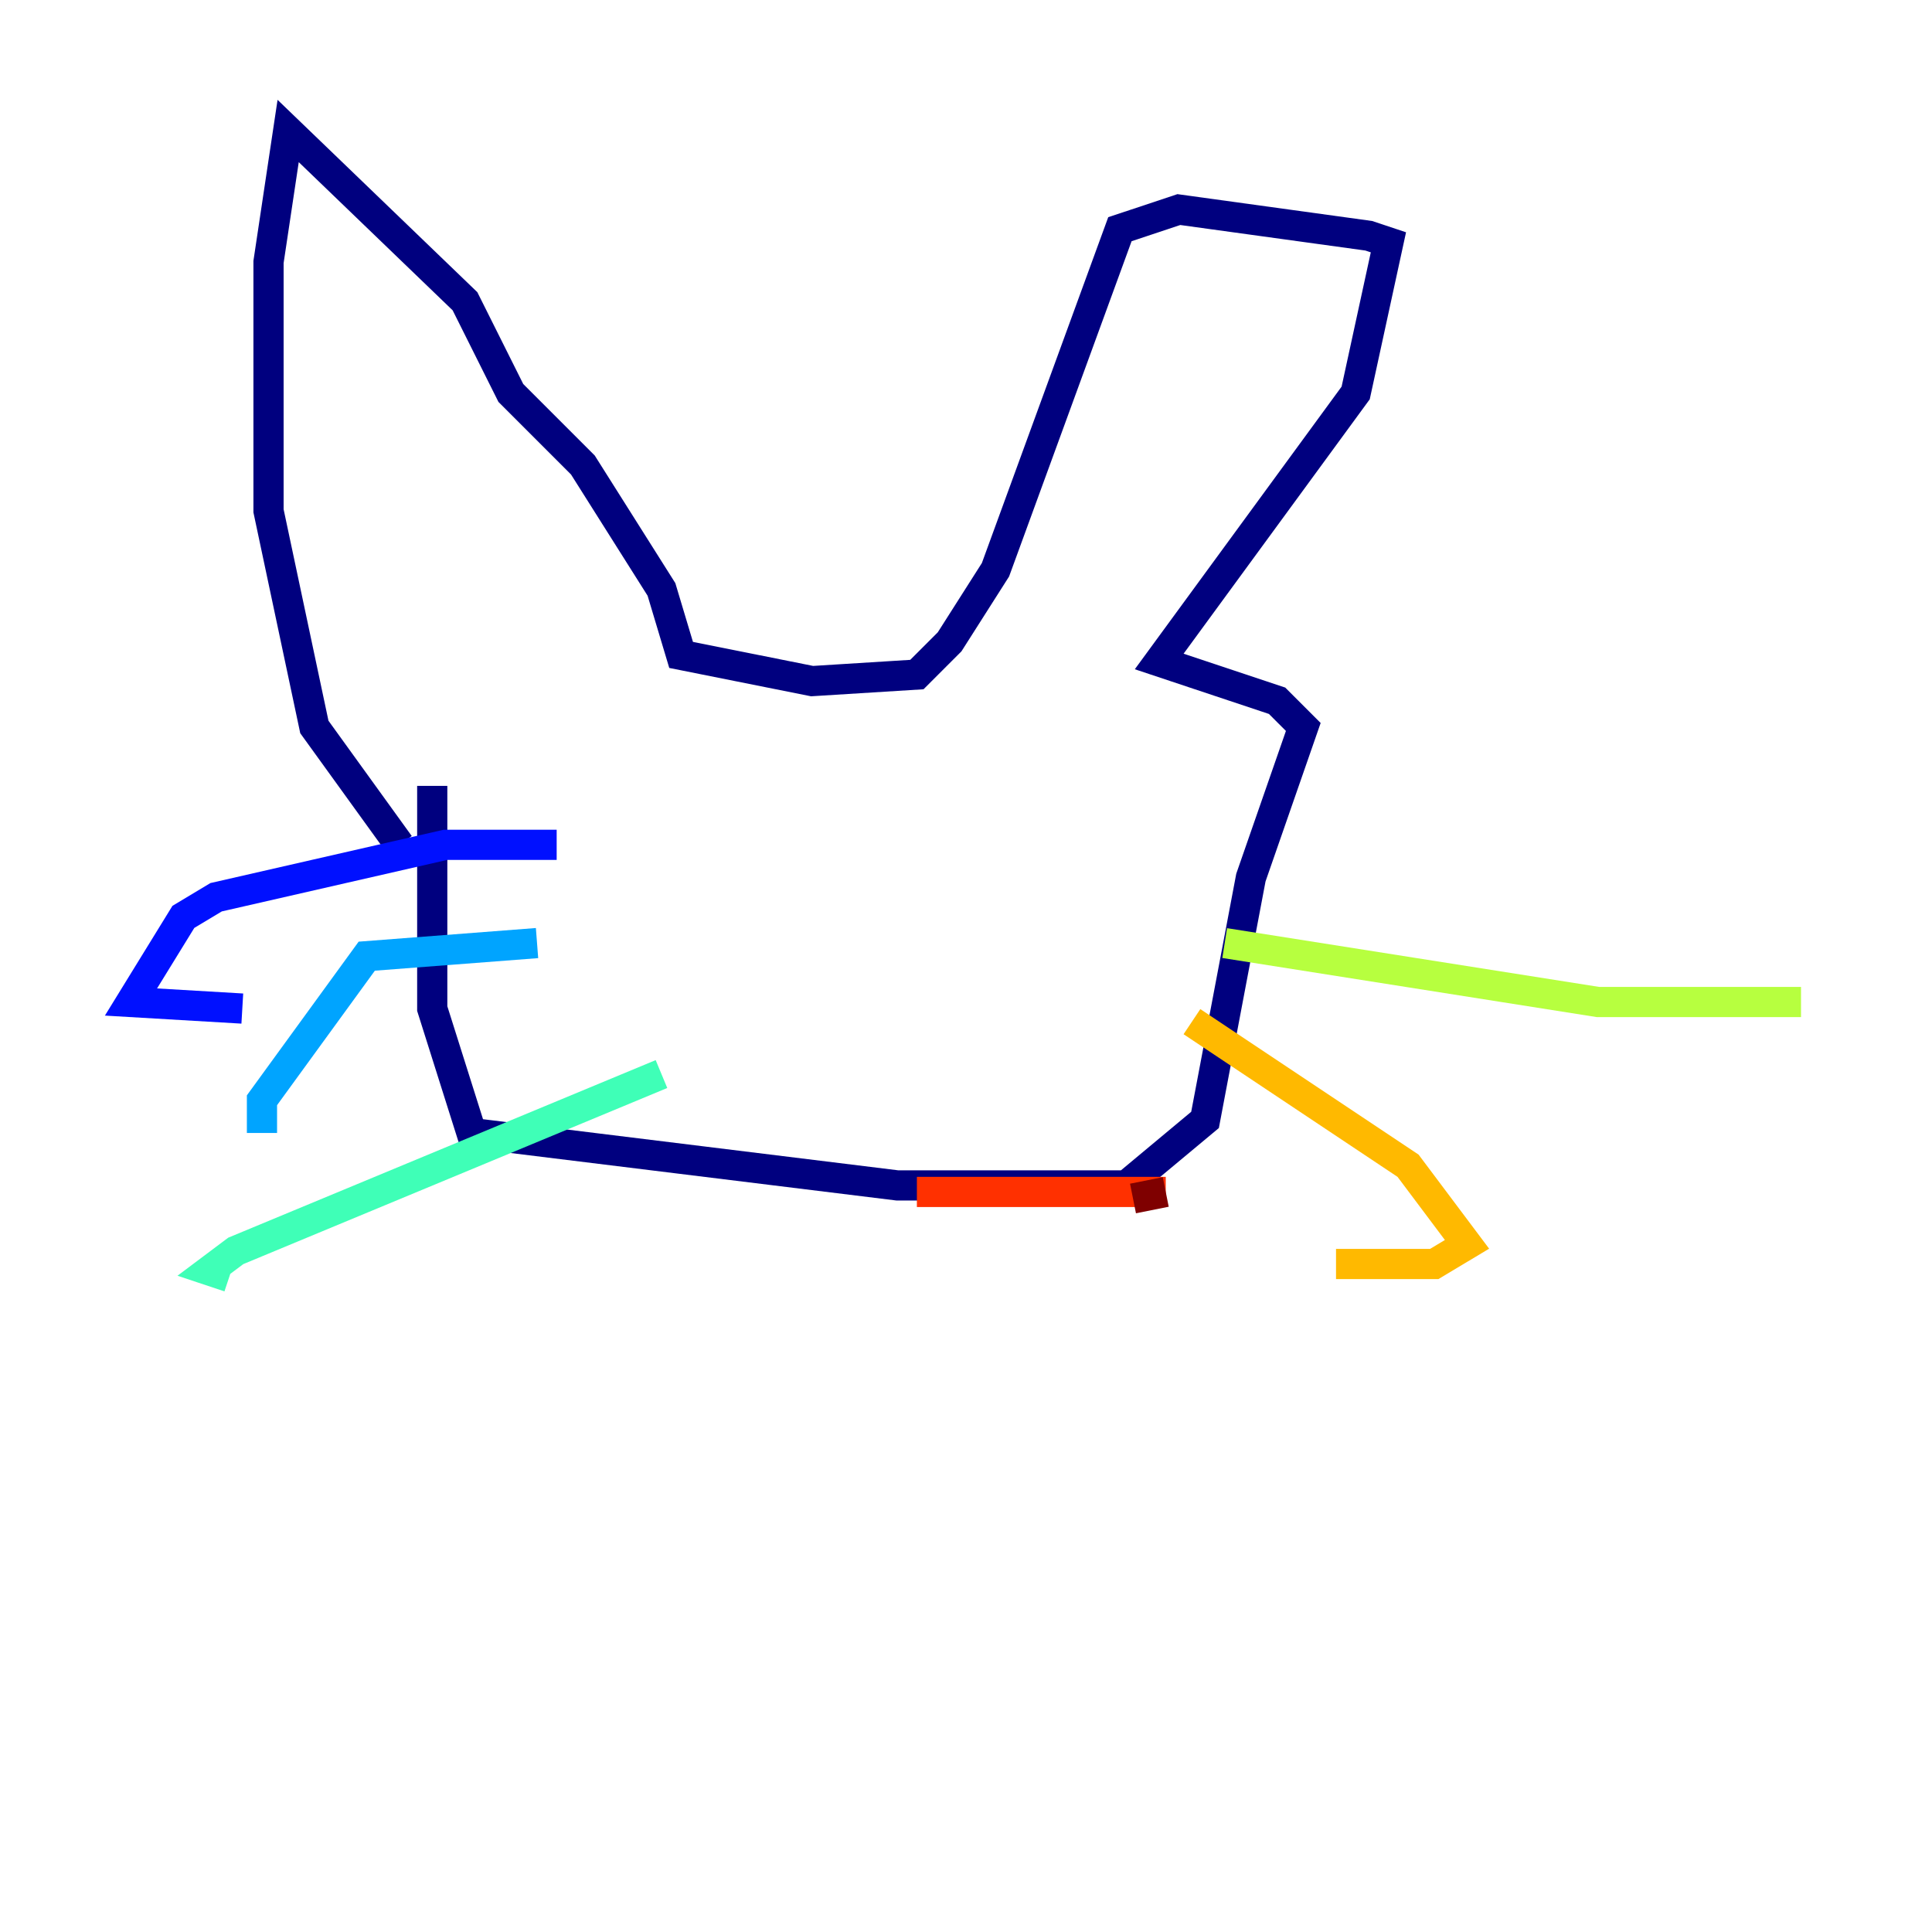 <?xml version="1.0" encoding="utf-8" ?>
<svg baseProfile="tiny" height="128" version="1.2" viewBox="0,0,128,128" width="128" xmlns="http://www.w3.org/2000/svg" xmlns:ev="http://www.w3.org/2001/xml-events" xmlns:xlink="http://www.w3.org/1999/xlink"><defs /><polyline fill="none" points="28.637,52.068 28.637,66.82 31.241,75.064 59.444,78.536 74.63,78.536 79.837,74.197 82.875,58.142 86.346,48.163 84.61,46.427 76.8,43.824 89.817,26.034 91.986,16.054 90.685,15.62 78.102,13.885 74.197,15.186 65.953,37.749 62.915,42.522 60.746,44.691 53.803,45.125 45.125,43.39 43.824,39.051 38.617,30.807 33.844,26.034 30.807,19.959 19.091,8.678 17.79,17.356 17.79,33.844 20.827,48.163 26.468,55.973" stroke="#00007f" stroke-width="2" /><polyline fill="none" points="36.881,55.973 29.505,55.973 14.319,59.444 12.149,60.746 8.678,66.386 16.054,66.82" stroke="#0010ff" stroke-width="2" /><polyline fill="none" points="35.58,62.481 24.298,63.349 17.356,72.895 17.356,75.064" stroke="#00a4ff" stroke-width="2" /><polyline fill="none" points="43.824,71.159 15.62,82.875 13.885,84.176 15.186,84.61" stroke="#3fffb7" stroke-width="2" /><polyline fill="none" points="81.139,62.481 105.871,66.386 119.322,66.386" stroke="#b7ff3f" stroke-width="2" /><polyline fill="none" points="78.969,67.688 93.288,77.234 97.193,82.441 95.024,83.742 88.515,83.742" stroke="#ffb900" stroke-width="2" /><polyline fill="none" points="60.746,78.969 77.234,78.969" stroke="#ff3000" stroke-width="2" /><polyline fill="none" points="77.234,78.969 75.064,79.403" stroke="#7f0000" stroke-width="2" /></svg>